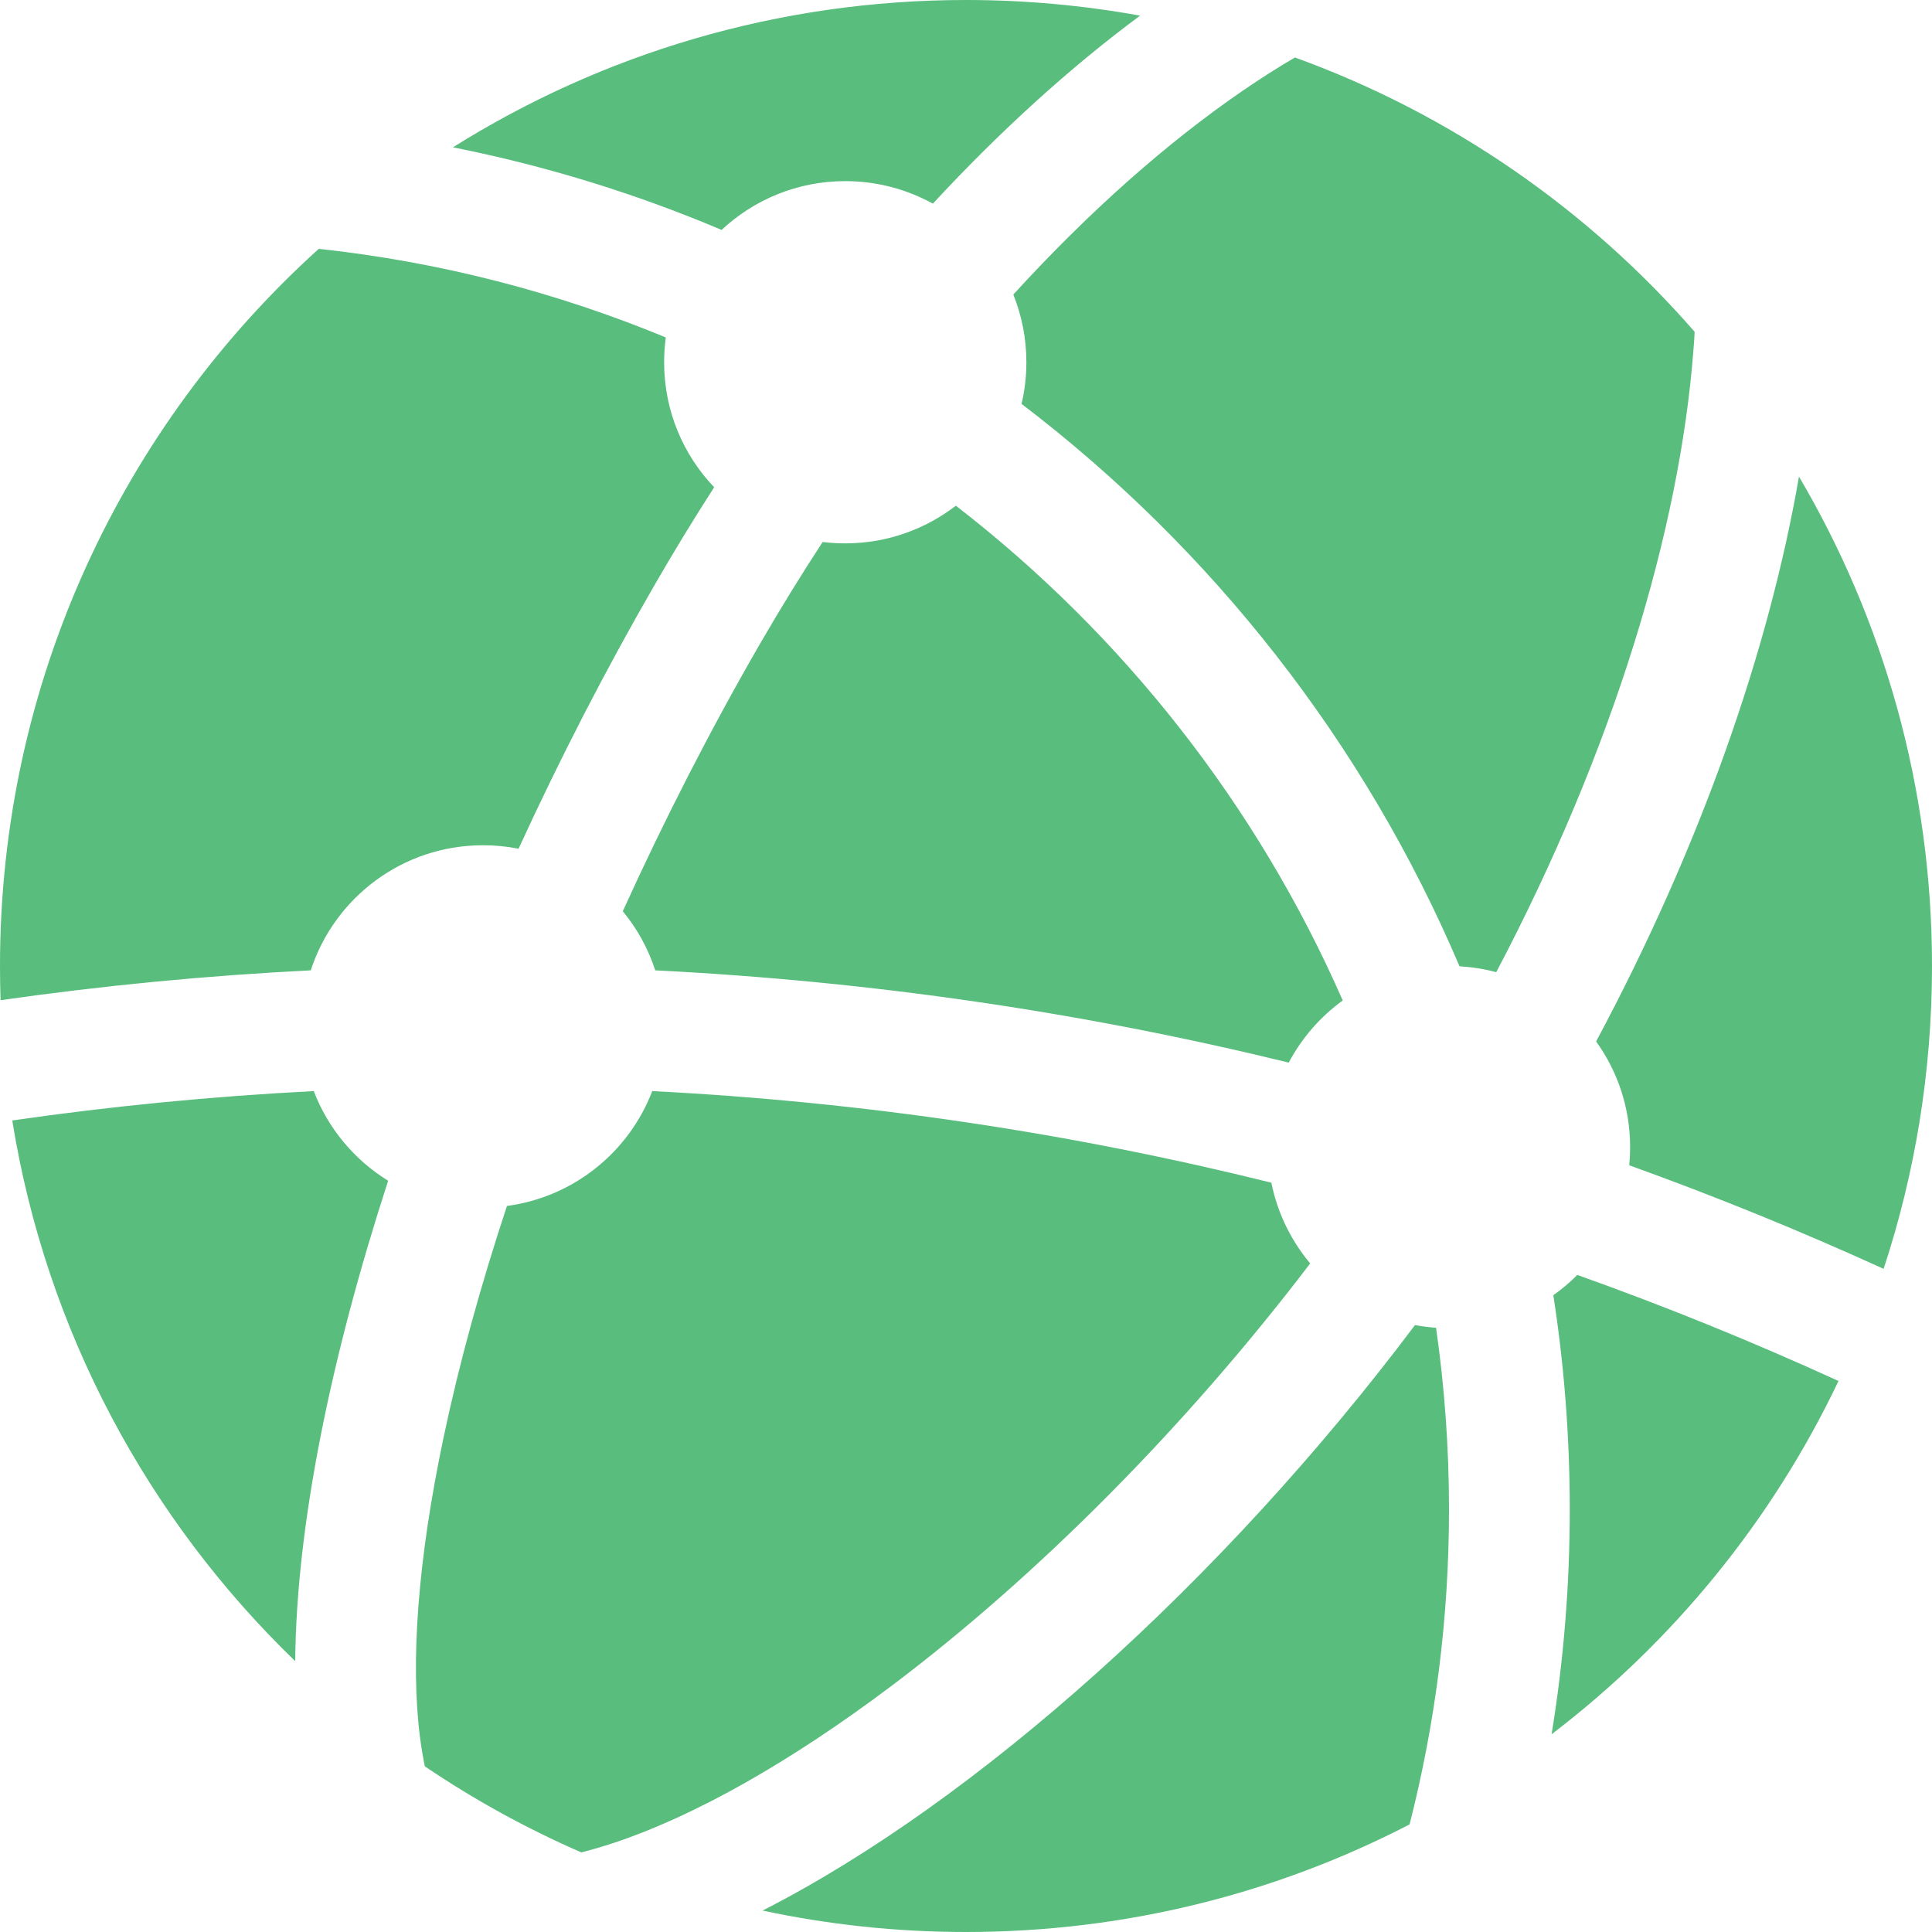 <svg width="20" height="20" viewBox="0 0 20 20" fill="none" xmlns="http://www.w3.org/2000/svg">
<path fill="#58bd7d" fill-rule="evenodd" clip-rule="evenodd" d="M13.341 11C13.476 10.745 13.668 10.525 13.9 10.357C13.011 8.33 11.624 6.571 9.895 5.235C9.578 5.479 9.181 5.625 8.75 5.625C8.671 5.625 8.593 5.62 8.516 5.611C8.292 5.953 8.073 6.309 7.861 6.676C7.352 7.558 6.876 8.489 6.447 9.433C6.595 9.612 6.71 9.819 6.783 10.045C9.032 10.158 11.224 10.482 13.341 11ZM6.892 3.493C6.881 3.577 6.875 3.663 6.875 3.75C6.875 4.252 7.072 4.708 7.393 5.044C7.183 5.37 6.978 5.706 6.779 6.051C6.274 6.925 5.799 7.847 5.368 8.786C5.249 8.762 5.126 8.75 5 8.75C4.167 8.75 3.461 9.293 3.217 10.045C2.133 10.099 1.062 10.203 0.006 10.354C0.002 10.236 0 10.118 0 10C0 7.055 1.273 4.407 3.3 2.576C4.559 2.712 5.765 3.027 6.892 3.493ZM9.657 2.108C9.388 1.96 9.079 1.875 8.75 1.875C8.255 1.875 7.805 2.067 7.47 2.38C6.585 2.005 5.654 1.717 4.689 1.525C6.228 0.559 8.049 0 10 0C10.615 0 11.218 0.056 11.802 0.162C11.085 0.693 10.361 1.348 9.657 2.108ZM10.575 4.181C10.608 4.043 10.625 3.898 10.625 3.75C10.625 3.502 10.577 3.266 10.49 3.049C11.278 2.186 12.083 1.476 12.859 0.943C13.047 0.814 13.229 0.698 13.405 0.595C15.018 1.179 16.438 2.166 17.543 3.435C17.54 3.502 17.535 3.57 17.529 3.64C17.386 5.476 16.71 7.746 15.489 10.064C15.367 10.031 15.24 10.011 15.109 10.003C14.124 7.688 12.55 5.685 10.575 4.181ZM13.161 12.243C11.094 11.73 8.95 11.407 6.752 11.295C6.511 11.925 5.939 12.392 5.248 12.484C4.975 13.31 4.753 14.116 4.593 14.875C4.324 16.148 4.247 17.212 4.349 17.994C4.363 18.1 4.38 18.197 4.398 18.285C4.907 18.63 5.449 18.928 6.018 19.176C6.124 19.149 6.239 19.116 6.361 19.075C7.181 18.802 8.174 18.248 9.241 17.443C10.734 16.317 12.269 14.779 13.563 13.079C13.365 12.843 13.224 12.557 13.161 12.243ZM4.018 12.223C3.669 12.008 3.396 11.682 3.248 11.295C2.194 11.349 1.153 11.451 0.127 11.599C0.478 13.782 1.535 15.728 3.056 17.196C3.068 15.787 3.425 14.048 4.018 12.223ZM14.648 13.717C12.655 16.37 10.098 18.656 7.894 19.778C8.573 19.923 9.277 20 10 20C11.655 20 13.217 19.598 14.592 18.886C14.858 17.843 15 16.751 15 15.625C15 14.987 14.954 14.359 14.866 13.745C14.792 13.74 14.719 13.73 14.648 13.717ZM16.08 13.408C16.192 14.13 16.25 14.871 16.25 15.625C16.25 16.418 16.186 17.196 16.062 17.953C17.321 16.993 18.345 15.74 19.032 14.296C18.151 13.893 17.249 13.526 16.328 13.198C16.252 13.275 16.169 13.345 16.08 13.408ZM16.866 12.063C17.761 12.385 18.639 12.743 19.499 13.135C19.824 12.149 20 11.095 20 10C20 8.151 19.498 6.419 18.623 4.934C18.311 6.735 17.605 8.759 16.523 10.781C16.745 11.089 16.875 11.467 16.875 11.875C16.875 11.938 16.872 12.001 16.866 12.063Z" />
</svg>
